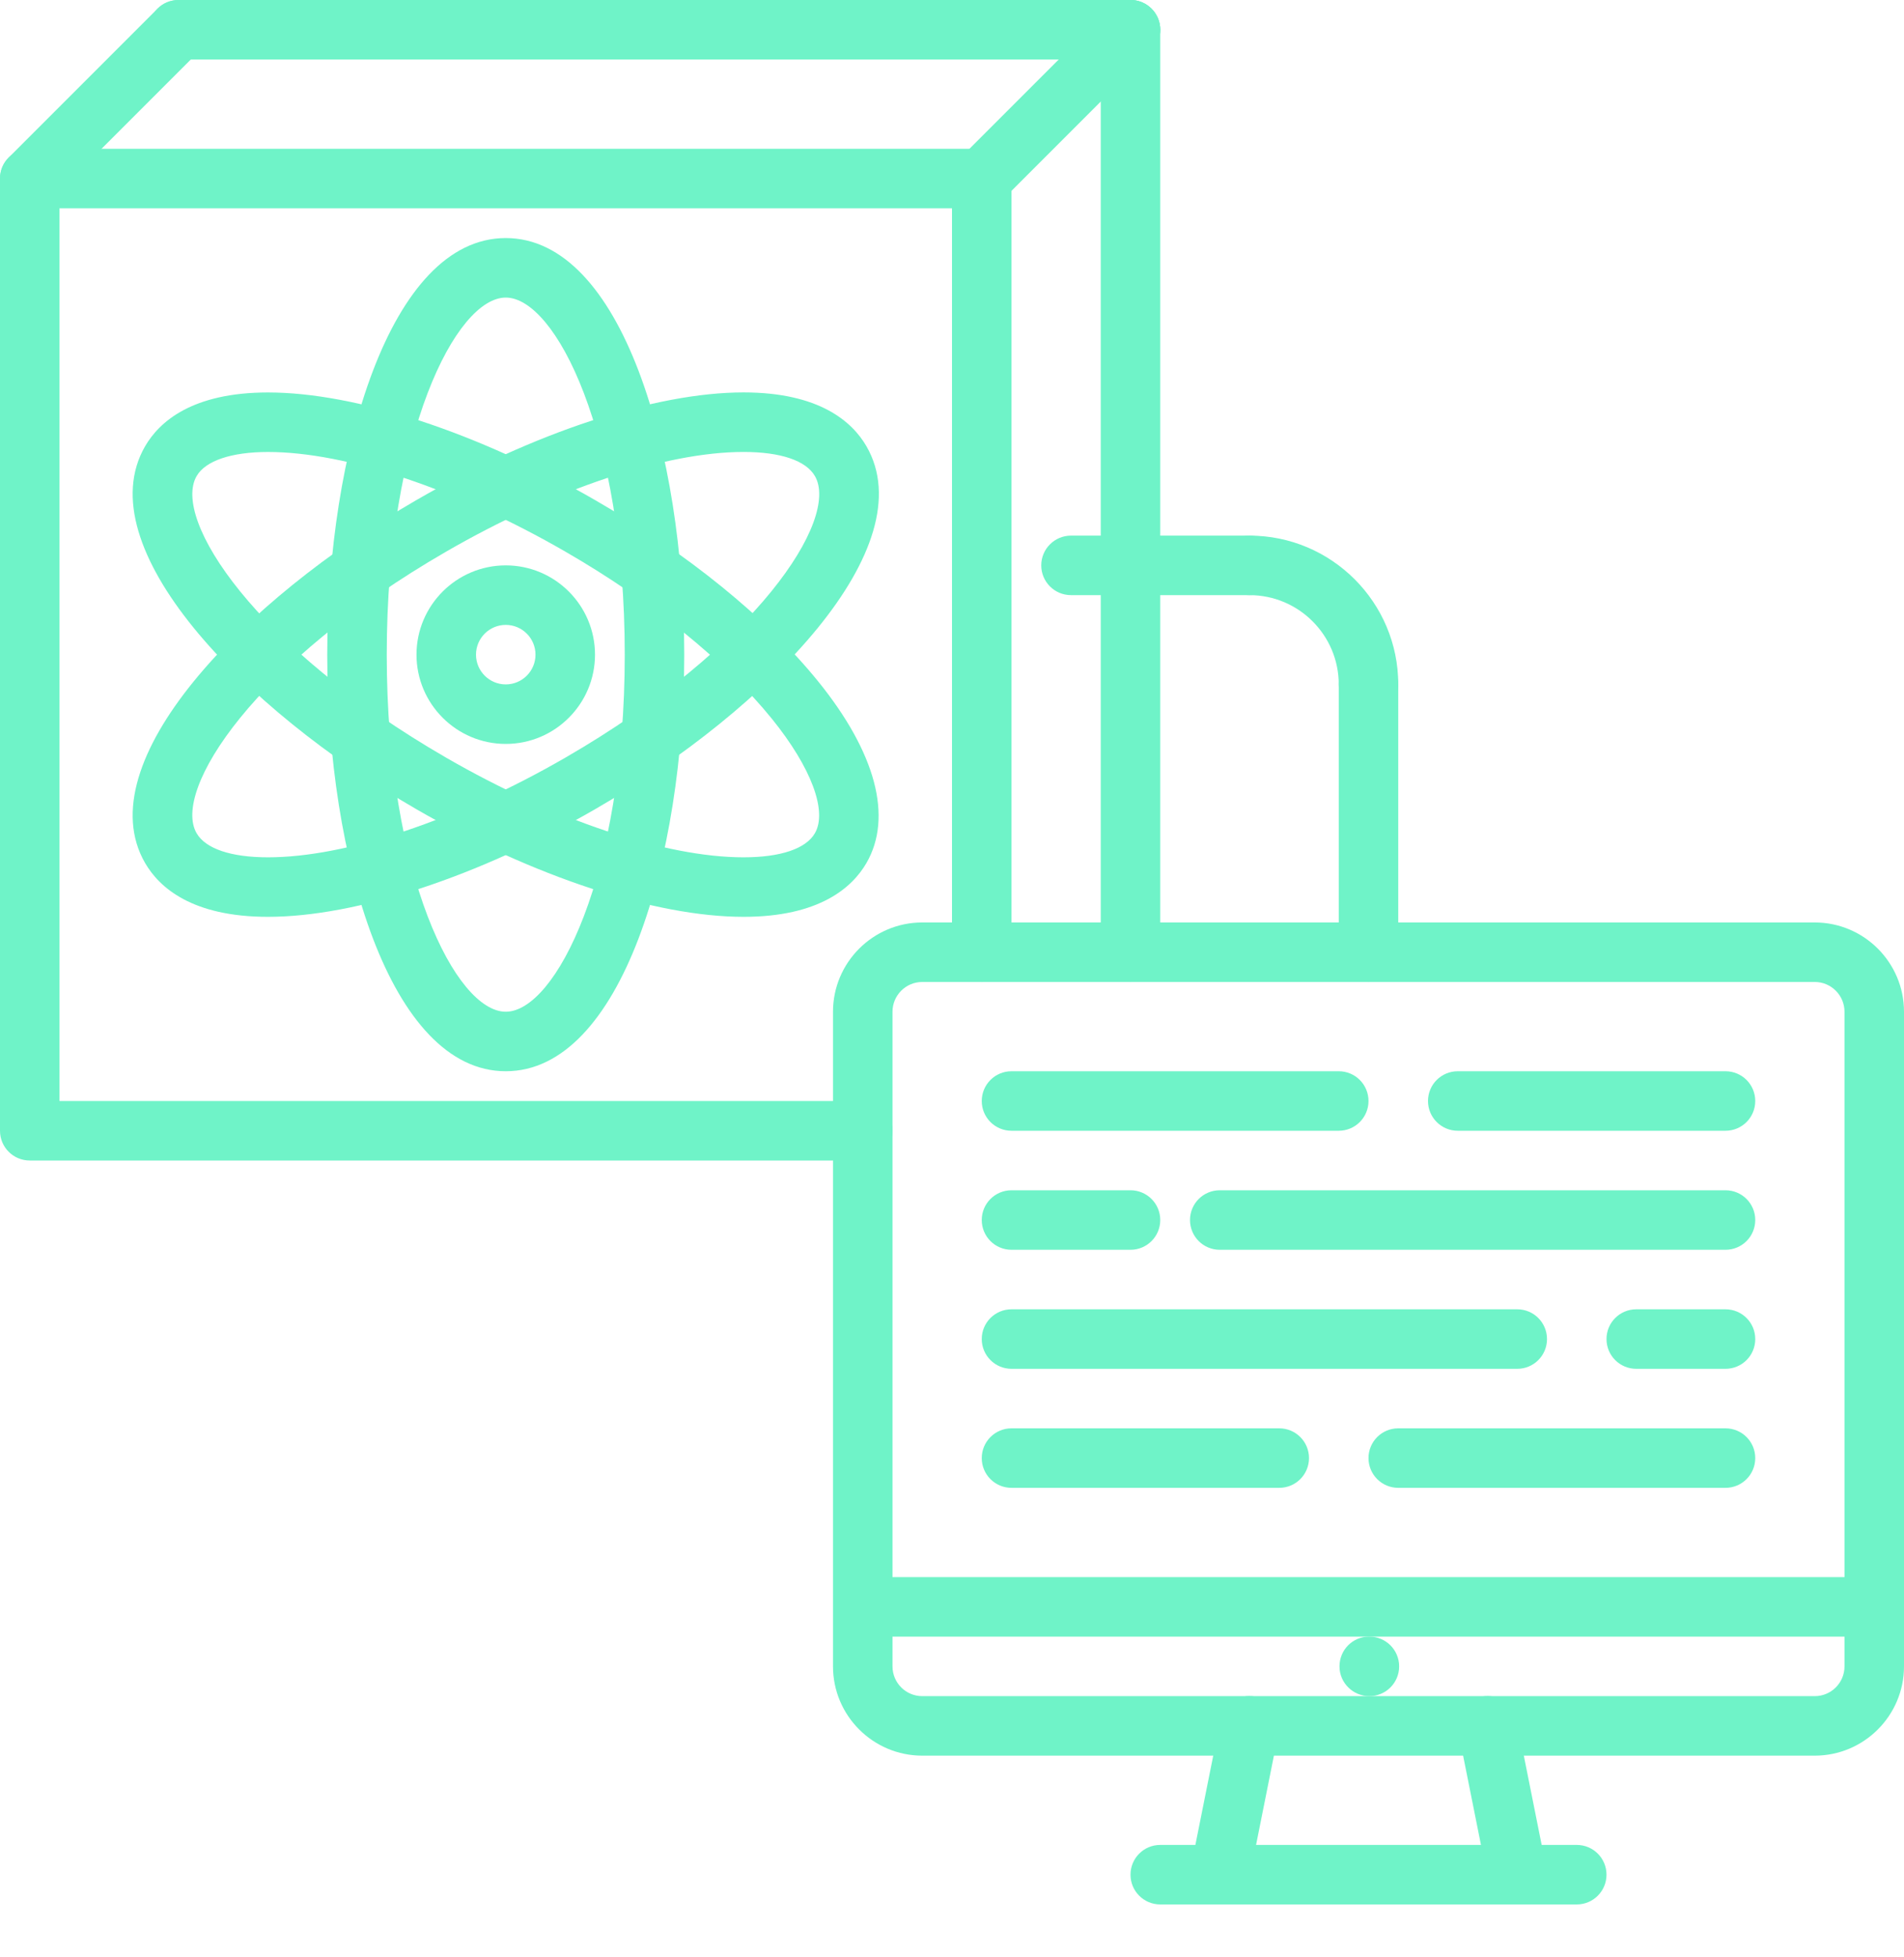 <svg width="72" height="74" viewBox="0 0 72 74" fill="none" xmlns="http://www.w3.org/2000/svg">
<g clip-path="url(#clip0)">
<path d="M32.625 43.875H1.125C0.503 43.875 0 43.372 0 42.75V6.75C0 6.129 0.503 5.625 1.125 5.625H37.125C37.747 5.625 38.25 6.129 38.25 6.75V36C38.25 36.621 37.747 37.125 37.125 37.125C36.503 37.125 36 36.621 36 36V7.875H2.25V41.625H32.625C33.247 41.625 33.75 42.128 33.75 42.75C33.75 43.372 33.247 43.875 32.625 43.875Z" fill="#6FF3C8"/>
<path d="M19.125 28.125C17.264 28.125 15.75 26.611 15.75 24.75C15.75 22.889 17.264 21.375 19.125 21.375C20.986 21.375 22.5 22.889 22.5 24.75C22.5 26.611 20.986 28.125 19.125 28.125ZM19.125 23.625C18.504 23.625 18 24.13 18 24.75C18 25.37 18.504 25.875 19.125 25.875C19.746 25.875 20.25 25.37 20.25 24.75C20.25 24.13 19.746 23.625 19.125 23.625Z" fill="#6FF3C8"/>
<path d="M19.125 40.5C14.741 40.5 12.375 32.385 12.375 24.75C12.375 17.115 14.741 9 19.125 9C23.509 9 25.875 17.115 25.875 24.75C25.875 32.385 23.509 40.5 19.125 40.5ZM19.125 11.25C17.246 11.25 14.625 16.386 14.625 24.75C14.625 33.114 17.246 38.25 19.125 38.25C21.004 38.25 23.625 33.114 23.625 24.75C23.625 16.386 21.004 11.25 19.125 11.25Z" fill="#6FF3C8"/>
<path d="M28.116 34.662C24.784 34.662 20.161 33.142 15.75 30.596C9.138 26.777 3.294 20.672 5.485 16.875C6.023 15.946 7.264 14.838 10.135 14.838C13.467 14.838 18.09 16.359 22.5 18.904C26 20.925 28.999 23.363 30.945 25.769C33.12 28.458 33.766 30.894 32.766 32.626C32.228 33.554 30.987 34.662 28.116 34.662ZM10.135 17.088C8.752 17.088 7.769 17.419 7.435 18C6.495 19.627 9.632 24.465 16.875 28.647C20.96 31.005 25.162 32.412 28.116 32.412C29.518 32.412 30.477 32.088 30.816 31.5C31.296 30.668 30.675 29.014 29.196 27.183C27.42 24.987 24.642 22.738 21.375 20.853C17.291 18.495 13.091 17.088 10.135 17.088Z" fill="#6FF3C8"/>
<path d="M10.134 34.662C7.264 34.662 6.023 33.555 5.485 32.625C3.294 28.827 9.138 22.722 15.75 18.904C20.161 16.358 24.784 14.836 28.117 14.836C30.988 14.836 32.229 15.945 32.767 16.875C34.957 20.672 29.113 26.777 22.5 30.596C18.09 33.141 13.467 34.662 10.134 34.662ZM28.117 17.087C25.162 17.087 20.96 18.494 16.875 20.853C9.632 25.035 6.495 29.872 7.434 31.5C7.774 32.087 8.732 32.412 10.133 32.412C13.088 32.412 17.29 31.005 21.374 28.647C28.617 24.464 31.756 19.627 30.817 18C30.479 17.412 29.519 17.087 28.117 17.087Z" fill="#6FF3C8"/>
<path d="M1.125 7.875C0.837 7.875 0.549 7.765 0.33 7.545C-0.11 7.106 -0.11 6.395 0.33 5.955L5.955 0.33C6.395 -0.11 7.106 -0.11 7.545 0.33C7.985 0.77 7.985 1.481 7.545 1.92L1.92 7.545C1.701 7.765 1.413 7.875 1.125 7.875Z" fill="#6FF3C8"/>
<path d="M37.125 7.875C36.837 7.875 36.549 7.765 36.33 7.545C35.89 7.106 35.89 6.395 36.33 5.955L41.955 0.33C42.395 -0.11 43.105 -0.11 43.545 0.33C43.985 0.77 43.985 1.481 43.545 1.92L37.92 7.545C37.701 7.765 37.413 7.875 37.125 7.875Z" fill="#6FF3C8"/>
<path d="M42.75 2.25H6.75C6.128 2.25 5.625 1.746 5.625 1.125C5.625 0.504 6.128 0 6.75 0H42.75C43.372 0 43.875 0.504 43.875 1.125C43.875 1.746 43.372 2.25 42.75 2.25Z" fill="#6FF3C8"/>
<path d="M42.75 37.125C42.128 37.125 41.625 36.621 41.625 36V1.125C41.625 0.504 42.128 0 42.75 0C43.372 0 43.875 0.504 43.875 1.125V36C43.875 36.621 43.372 37.125 42.75 37.125Z" fill="#6FF3C8"/>
<path d="M51.784 64.125C51.162 64.125 50.653 63.622 50.653 63C50.653 62.378 51.15 61.875 51.771 61.875H51.784C52.405 61.875 52.909 62.378 52.909 63C52.909 63.622 52.405 64.125 51.784 64.125Z" fill="#6FF3C8"/>
<path d="M70.875 61.875H32.678C32.056 61.875 31.553 61.372 31.553 60.75C31.553 60.128 32.056 59.625 32.678 59.625H70.875C71.497 59.625 72 60.128 72 60.75C72 61.372 71.497 61.875 70.875 61.875Z" fill="#6FF3C8"/>
<path d="M68.625 66.375H34.875C33.014 66.375 31.5 64.861 31.5 63V38.25C31.5 36.389 33.014 34.875 34.875 34.875H68.625C70.486 34.875 72 36.389 72 38.25V63C72 64.861 70.486 66.375 68.625 66.375ZM34.875 37.125C34.254 37.125 33.75 37.629 33.75 38.25V63C33.75 63.621 34.254 64.125 34.875 64.125H68.625C69.246 64.125 69.75 63.621 69.75 63V38.25C69.75 37.629 69.246 37.125 68.625 37.125H34.875Z" fill="#6FF3C8"/>
<path d="M46.126 72C46.053 72 45.979 71.993 45.904 71.978C45.296 71.856 44.9 71.263 45.023 70.653L46.148 65.028C46.269 64.419 46.862 64.018 47.472 64.146C48.08 64.268 48.476 64.861 48.354 65.471L47.229 71.096C47.122 71.631 46.651 72 46.126 72Z" fill="#6FF3C8"/>
<path d="M57.374 72C56.848 72 56.378 71.631 56.272 71.096L55.147 65.471C55.026 64.861 55.421 64.269 56.029 64.146C56.644 64.019 57.231 64.42 57.354 65.028L58.479 70.653C58.6 71.263 58.205 71.855 57.597 71.978C57.521 71.993 57.446 72 57.374 72Z" fill="#6FF3C8"/>
<path d="M59.625 72H43.875C43.253 72 42.75 71.497 42.75 70.875C42.75 70.253 43.253 69.75 43.875 69.75H59.625C60.247 69.75 60.75 70.253 60.75 70.875C60.75 71.497 60.247 72 59.625 72Z" fill="#6FF3C8"/>
<path d="M50.625 42.75H38.25C37.628 42.75 37.125 42.247 37.125 41.625C37.125 41.003 37.628 40.5 38.25 40.5H50.625C51.247 40.5 51.75 41.003 51.75 41.625C51.75 42.247 51.247 42.75 50.625 42.75Z" fill="#6FF3C8"/>
<path d="M65.25 42.75H55.125C54.503 42.75 54 42.247 54 41.625C54 41.003 54.503 40.5 55.125 40.5H65.25C65.872 40.5 66.375 41.003 66.375 41.625C66.375 42.247 65.872 42.75 65.25 42.75Z" fill="#6FF3C8"/>
<path d="M42.75 47.25H38.25C37.628 47.25 37.125 46.747 37.125 46.125C37.125 45.503 37.628 45 38.25 45H42.75C43.372 45 43.875 45.503 43.875 46.125C43.875 46.747 43.372 47.25 42.75 47.25Z" fill="#6FF3C8"/>
<path d="M57.375 51.75H38.25C37.628 51.75 37.125 51.247 37.125 50.625C37.125 50.003 37.628 49.5 38.25 49.5H57.375C57.997 49.5 58.5 50.003 58.5 50.625C58.5 51.247 57.997 51.75 57.375 51.75Z" fill="#6FF3C8"/>
<path d="M48.375 56.25H38.25C37.628 56.25 37.125 55.747 37.125 55.125C37.125 54.503 37.628 54 38.25 54H48.375C48.997 54 49.5 54.503 49.5 55.125C49.5 55.747 48.997 56.25 48.375 56.25Z" fill="#6FF3C8"/>
<path d="M65.25 47.25H46.125C45.503 47.25 45 46.747 45 46.125C45 45.503 45.503 45 46.125 45H65.25C65.872 45 66.375 45.503 66.375 46.125C66.375 46.747 65.872 47.25 65.25 47.25Z" fill="#6FF3C8"/>
<path d="M65.25 51.75H61.875C61.253 51.75 60.75 51.247 60.75 50.625C60.75 50.003 61.253 49.5 61.875 49.5H65.25C65.872 49.5 66.375 50.003 66.375 50.625C66.375 51.247 65.872 51.75 65.25 51.75Z" fill="#6FF3C8"/>
<path d="M65.25 56.25H52.875C52.253 56.25 51.75 55.747 51.75 55.125C51.75 54.503 52.253 54 52.875 54H65.25C65.872 54 66.375 54.503 66.375 55.125C66.375 55.747 65.872 56.25 65.25 56.25Z" fill="#6FF3C8"/>
<path d="M47.25 22.5H40.5C39.878 22.5 39.375 21.996 39.375 21.375C39.375 20.754 39.878 20.25 40.5 20.25H47.25C47.872 20.25 48.375 20.754 48.375 21.375C48.375 21.996 47.872 22.5 47.25 22.5Z" fill="#6FF3C8"/>
<path d="M51.75 27C51.128 27 50.625 26.496 50.625 25.875C50.625 24.014 49.111 22.5 47.25 22.5C46.628 22.5 46.125 21.996 46.125 21.375C46.125 20.754 46.628 20.25 47.25 20.25C50.352 20.25 52.875 22.773 52.875 25.875C52.875 26.496 52.372 27 51.75 27Z" fill="#6FF3C8"/>
<path d="M51.75 37.125C51.128 37.125 50.625 36.621 50.625 36V25.875C50.625 25.254 51.128 24.75 51.75 24.75C52.372 24.75 52.875 25.254 52.875 25.875V36C52.875 36.621 52.372 37.125 51.75 37.125Z" fill="#6FF3C8"/>
</g>
<defs>
<clipPath id="clip0">
<rect width="72" height="74" fill="white"/>
</clipPath>
</defs>
</svg>
